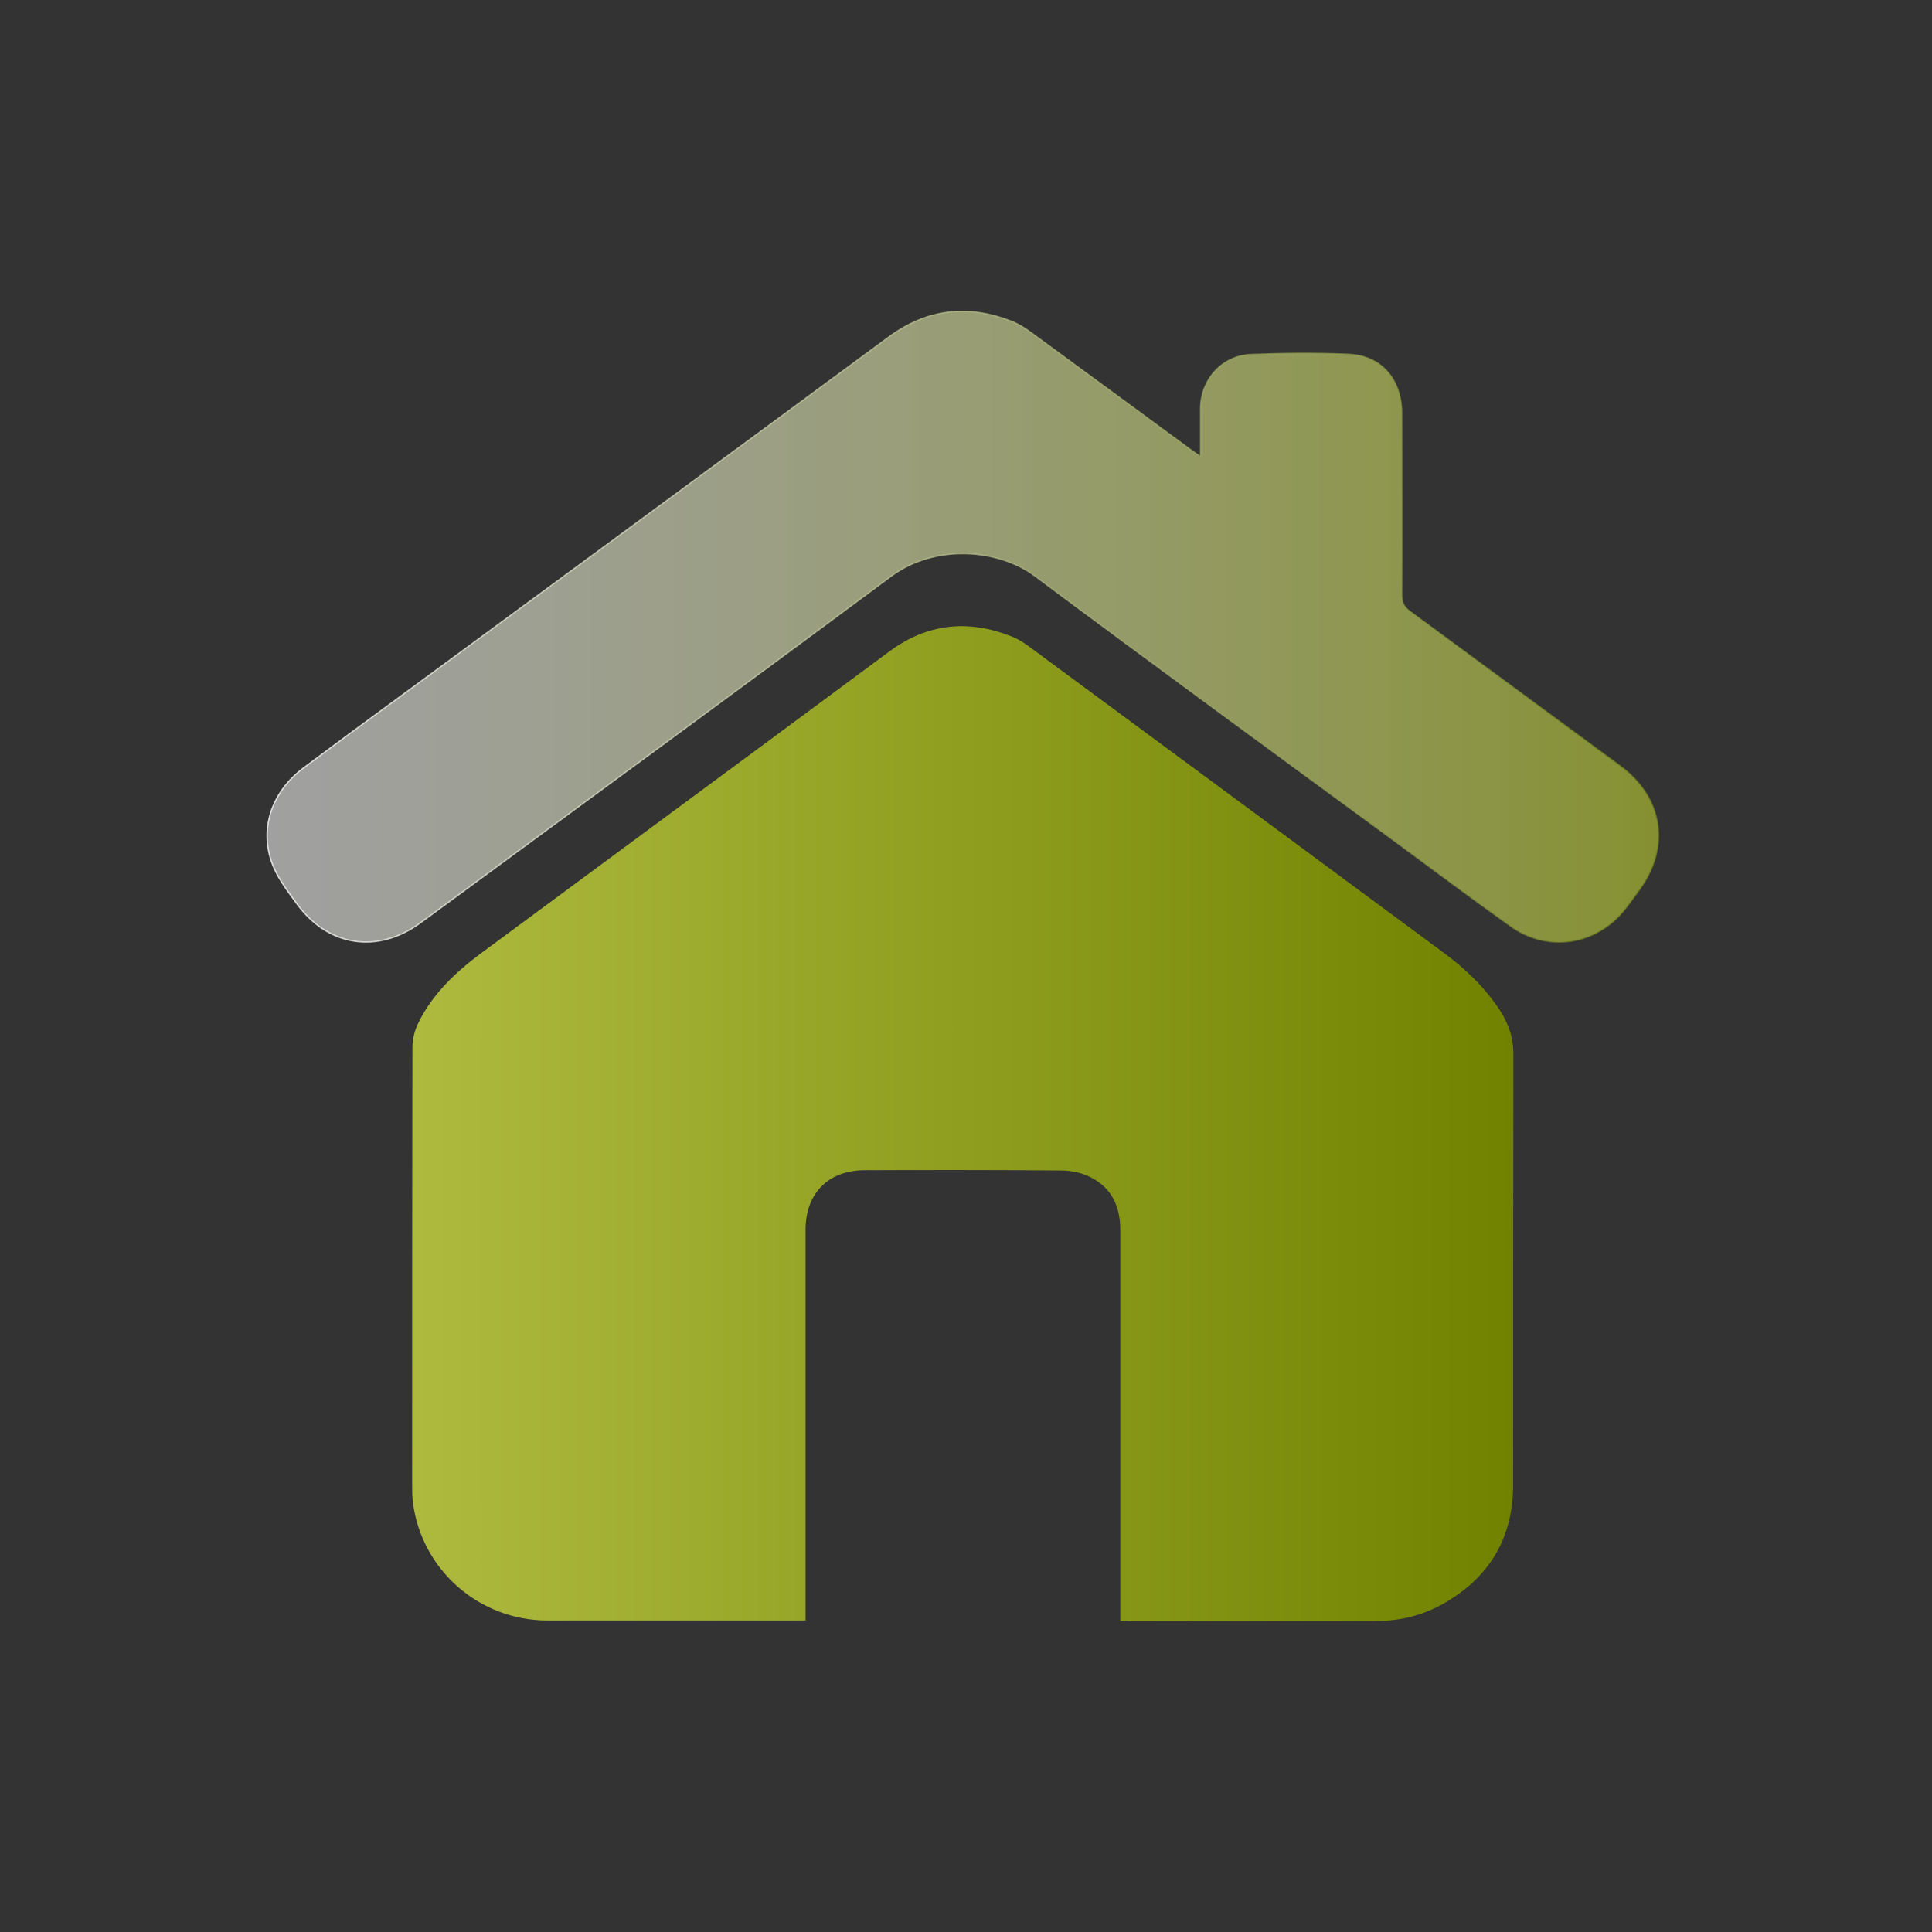 <?xml version="1.0" encoding="utf-8"?>
<!-- Generator: Adobe Illustrator 25.0.1, SVG Export Plug-In . SVG Version: 6.00 Build 0)  -->
<svg version="1.1" id="Layer_1" xmlns="http://www.w3.org/2000/svg" xmlns:xlink="http://www.w3.org/1999/xlink" x="0px" y="0px"
	 viewBox="0 0 720 720" style="enable-background:new 0 0 720 720;" xml:space="preserve">
<rect x="0" y="0" width="720" height="720" fill="#333333" stroke="none"/>
<style type="text/css">
	.st0{fill:url(#SVGID_1_);}
	.st1{opacity:0.76;fill:url(#SVGID_2_);stroke:url(#SVGID_3_);stroke-width:0.5;stroke-miterlimit:10;}
</style>
<g>
	<linearGradient id="SVGID_1_" gradientUnits="userSpaceOnUse" x1="153.614" y1="418.651" x2="564.203" y2="418.651">
		<stop  offset="0" style="stop-color:#ADBA3E"/>
		<stop  offset="1" style="stop-color:#718200"/>
	</linearGradient>
	<path class="st0" d="M417.5,604c0-1.8,0-3,0-4.3c0-47.1,0-94.2,0-141.3c0-8.6-3.1-15.6-10.9-19.6c-3.3-1.7-7.3-2.6-11.1-2.6
		c-24.5-0.2-49-0.2-73.4-0.1c-13.5,0.1-21.9,8.7-21.9,22.2c0,47.1,0,94.2,0,141.3c0,1.3,0,2.7,0,4.3c-1.3,0-2.3,0-3.4,0
		c-30.9,0-61.9,0-92.8,0c-25.4,0-46.8-18.8-50.1-43.8c-0.3-2.2-0.3-4.4-0.3-6.5c0-54.5,0-109,0.1-163.4c0-3.1,0.9-6.4,2.3-9.2
		c5.3-10.7,13.8-18.7,23.2-25.7c50.7-37.5,101.5-74.9,152.2-112.5c14.2-10.5,29.3-12,45.4-5.7c2.9,1.1,5.5,2.9,8,4.8
		c51,37.6,102,75.3,153,113c8.2,6,15.5,13,21.1,21.5c3.4,5.2,5.2,10.6,5.1,17c-0.1,53.3-0.1,106.7-0.1,160c0,19-8.2,33.5-24.4,43.3
		c-8.1,5-17.1,7.4-26.7,7.4c-30.6,0-61.3,0-91.9,0C420,604,418.9,604,417.5,604z"/>
	<linearGradient id="SVGID_2_" gradientUnits="userSpaceOnUse" x1="99.66" y1="233.504" x2="618.156" y2="233.504">
		<stop  offset="3.534978e-03" style="stop-color:#FFFFFF;stop-opacity:0.7"/>
		<stop  offset="1" style="stop-color:#A0AE32"/>
	</linearGradient>
	<linearGradient id="SVGID_3_" gradientUnits="userSpaceOnUse" x1="99.41" y1="233.504" x2="618.406" y2="233.504">
		<stop  offset="0" style="stop-color:#FFFFFF"/>
		<stop  offset="1" style="stop-color:#718416;stop-opacity:0.8"/>
	</linearGradient>
	<path class="st1" d="M447.4,170.1c0-6.4,0-12.2,0-17.9c0.1-10.7,7.9-19.6,18.7-20.1c12.1-0.5,24.2-0.6,36.2-0.1
		c12.4,0.4,20.1,9.3,20.1,22.1c0,22.5,0.1,45,0,67.5c0,2.8,0.7,4.5,3,6.2c26.2,19.2,52.3,38.5,78.5,57.7
		c15.8,11.7,18.7,29.9,7.3,45.8c-1.8,2.4-3.5,4.9-5.4,7.3c-10.7,13.7-29,16.6-43.1,6.4c-14.4-10.3-28.6-20.9-42.8-31.4
		c-44.8-32.9-89.7-65.7-134.3-99c-13.3-9.9-36.9-12.2-53.6,0.2c-58.3,43.3-116.8,86.1-175.3,129.1c-15.9,11.7-34.4,8.9-46-7
		c-3.2-4.4-6.7-8.9-8.8-13.9c-5.6-13.3-1-27.7,11.2-36.8c10.7-8,21.4-15.9,32.2-23.8c62-45.6,124-91.1,185.9-136.8
		c14.3-10.5,29.4-12.2,45.7-5.9c3,1.2,5.9,3.1,8.5,5.1c19.7,14.4,39.3,28.8,58.9,43.2C445.2,168.6,446,169.2,447.4,170.1z"/>
</g>
</svg>
